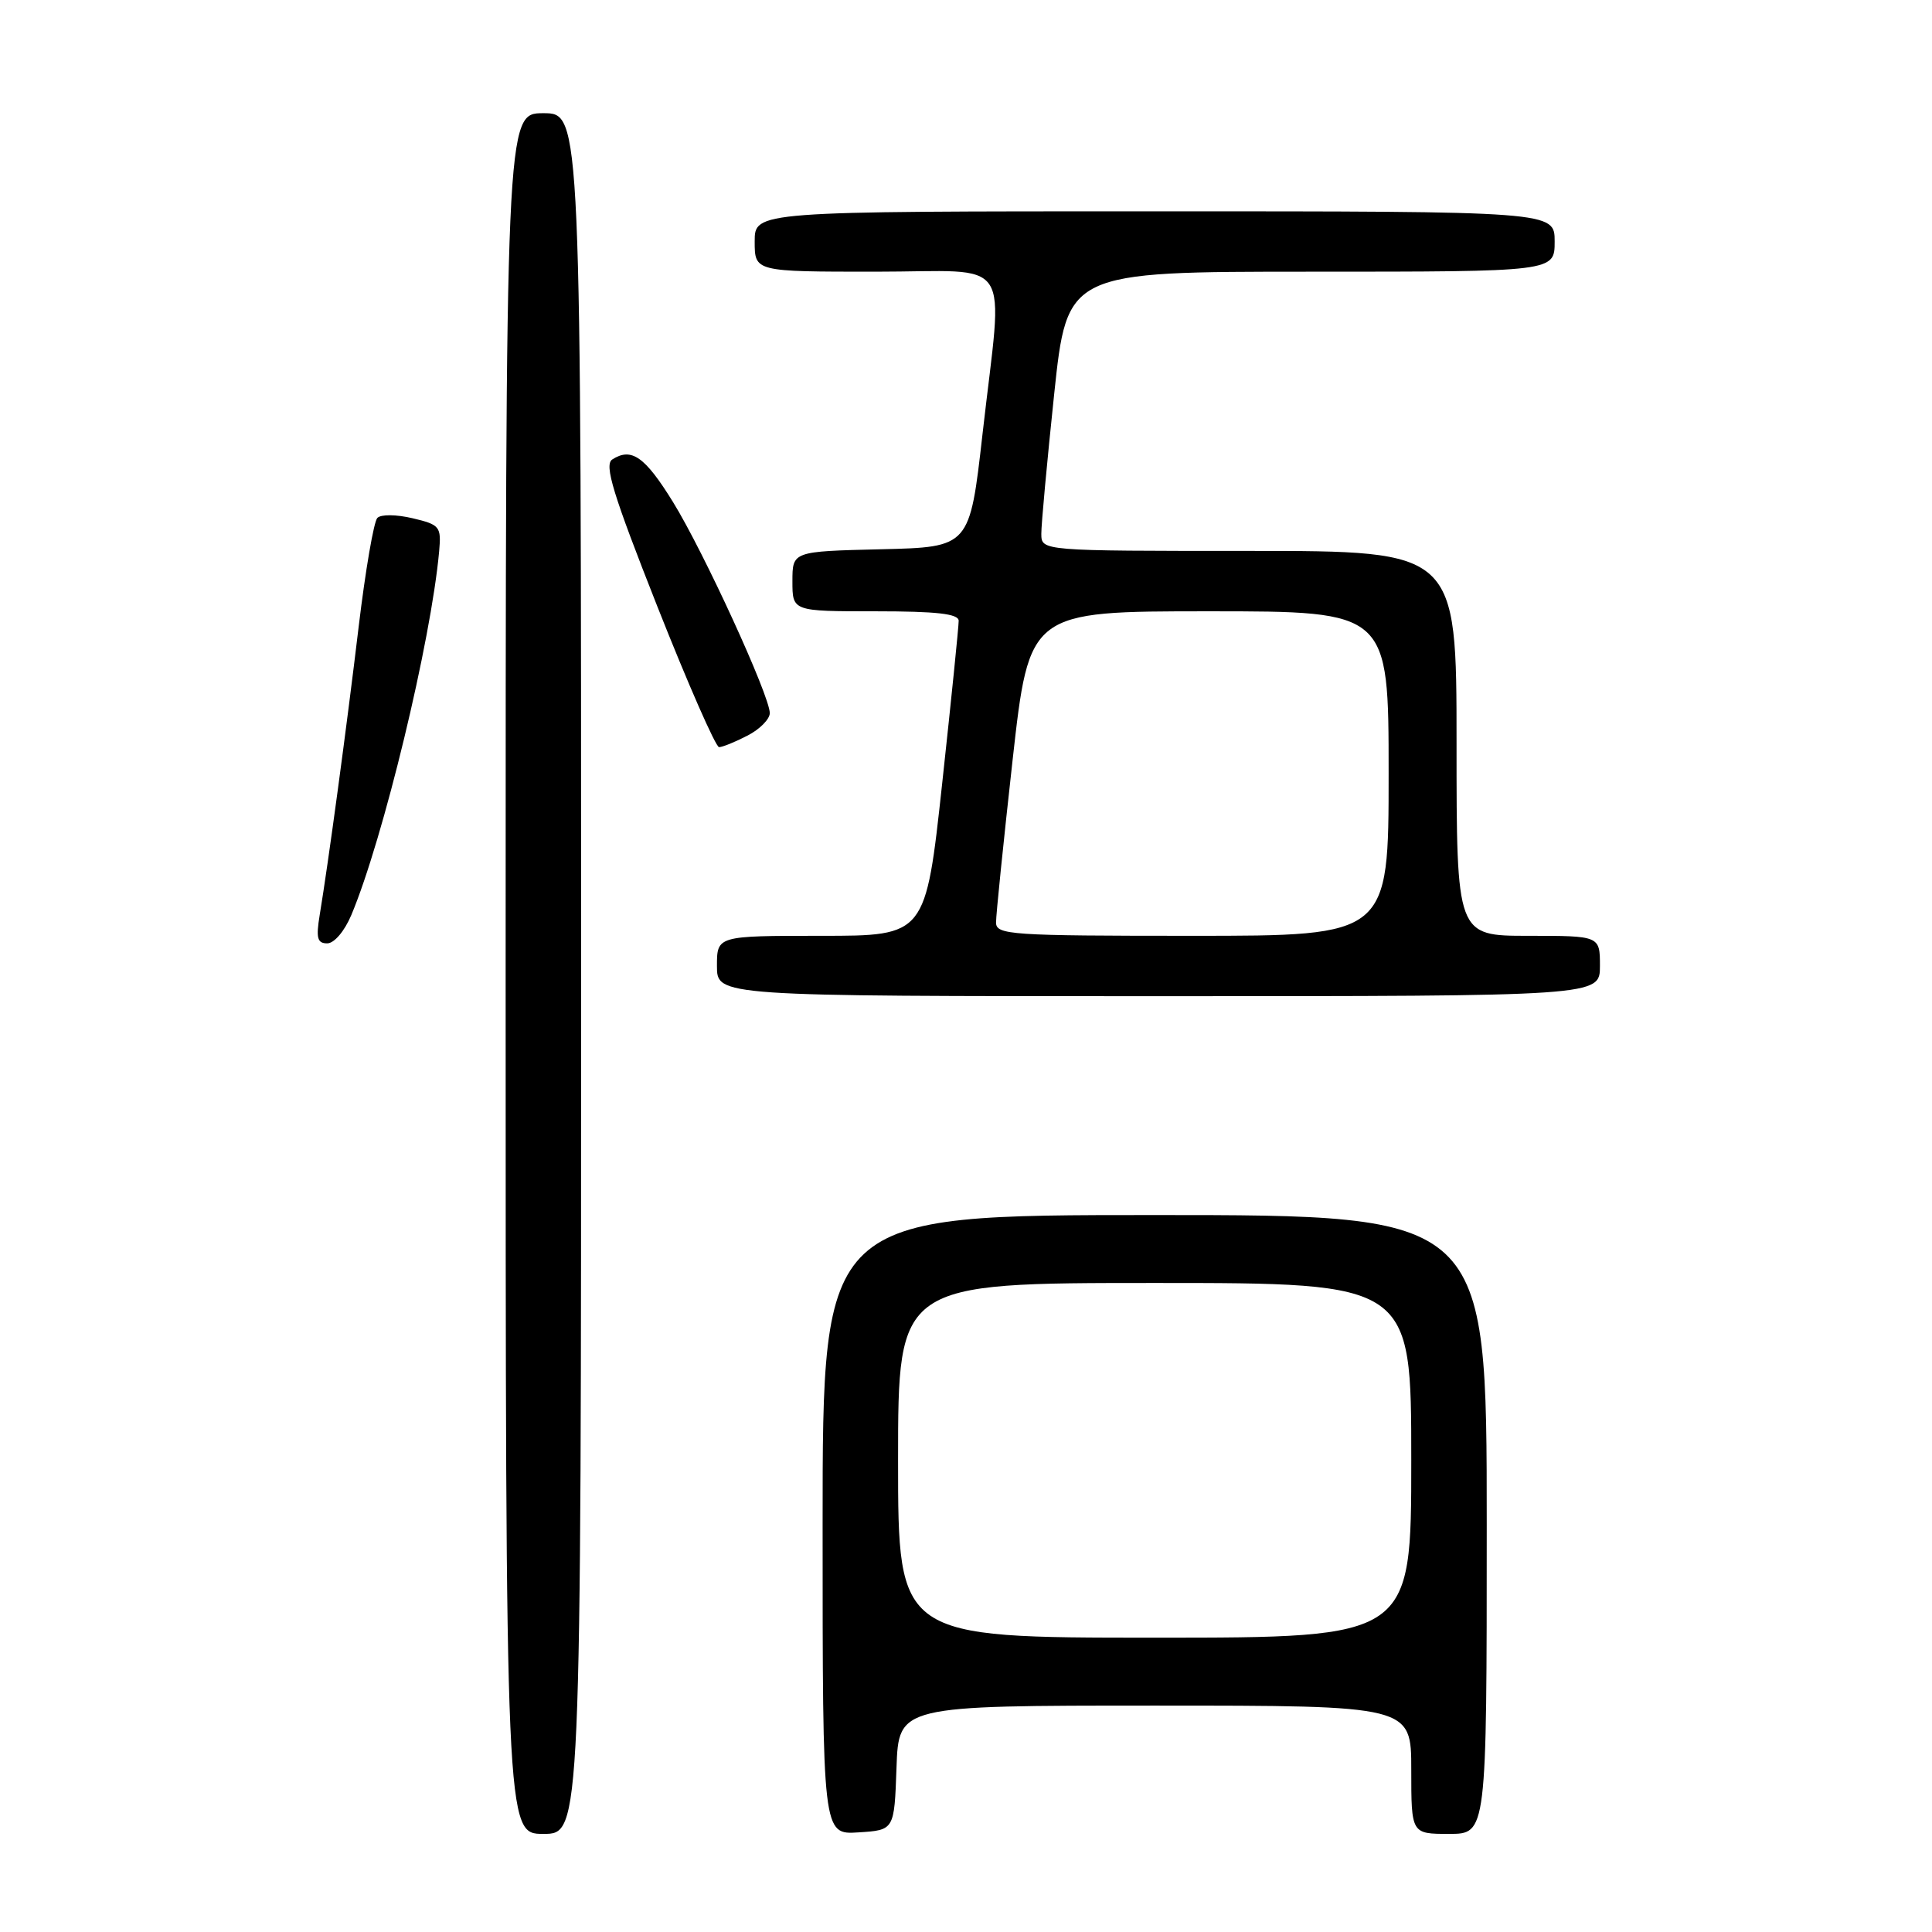 <?xml version="1.0" encoding="UTF-8" standalone="no"?>
<!DOCTYPE svg PUBLIC "-//W3C//DTD SVG 1.1//EN" "http://www.w3.org/Graphics/SVG/1.1/DTD/svg11.dtd" >
<svg xmlns="http://www.w3.org/2000/svg" xmlns:xlink="http://www.w3.org/1999/xlink" version="1.1" viewBox="0 0 256 256">
 <g >
 <path fill="currentColor"
d=" M 77.00 129.00 C 77.00 15.00 77.00 15.00 72.00 15.00 C 67.00 15.00 67.00 15.00 67.00 129.00 C 67.00 243.00 67.00 243.00 72.00 243.00 C 77.00 243.00 77.00 243.00 77.00 129.00 Z  M 118.79 234.25 C 119.08 226.00 119.08 226.00 153.04 226.00 C 187.00 226.00 187.00 226.00 187.00 234.50 C 187.00 243.00 187.00 243.00 192.00 243.00 C 197.00 243.00 197.00 243.00 197.00 202.00 C 197.00 161.00 197.00 161.00 153.00 161.00 C 109.00 161.00 109.00 161.00 109.00 202.05 C 109.00 243.11 109.00 243.11 113.75 242.80 C 118.50 242.50 118.50 242.50 118.79 234.25 Z  M 212.00 128.00 C 212.00 124.00 212.00 124.00 202.50 124.00 C 193.00 124.00 193.00 124.00 193.00 98.50 C 193.00 73.00 193.00 73.00 165.50 73.00 C 138.00 73.00 138.00 73.00 137.98 70.75 C 137.97 69.51 138.74 61.19 139.68 52.25 C 141.40 36.00 141.40 36.00 173.70 36.00 C 206.00 36.00 206.00 36.00 206.00 32.00 C 206.00 28.00 206.00 28.00 153.00 28.00 C 100.00 28.00 100.00 28.00 100.00 32.00 C 100.00 36.00 100.00 36.00 116.00 36.00 C 134.64 36.00 132.92 33.39 130.19 57.50 C 128.49 72.50 128.49 72.50 116.75 72.78 C 105.00 73.06 105.00 73.06 105.00 77.03 C 105.00 81.00 105.00 81.00 116.00 81.00 C 124.12 81.00 127.01 81.33 127.03 82.25 C 127.04 82.94 126.06 92.61 124.85 103.75 C 122.65 124.00 122.65 124.00 108.83 124.00 C 95.00 124.00 95.00 124.00 95.00 128.00 C 95.00 132.00 95.00 132.00 153.50 132.00 C 212.00 132.00 212.00 132.00 212.00 128.00 Z  M 46.55 121.25 C 50.77 111.22 57.12 84.93 58.19 73.04 C 58.48 69.77 58.29 69.53 54.67 68.67 C 52.50 68.16 50.47 68.14 50.00 68.63 C 49.53 69.11 48.42 75.58 47.53 83.00 C 45.90 96.64 43.50 114.36 42.36 121.25 C 41.86 124.29 42.04 125.00 43.36 125.00 C 44.28 125.00 45.65 123.39 46.55 121.25 Z  M 99.05 97.47 C 100.67 96.64 102.00 95.29 102.00 94.49 C 102.00 92.20 93.25 73.12 89.17 66.51 C 85.45 60.49 83.67 59.25 81.13 60.88 C 80.03 61.59 81.21 65.45 87.11 80.38 C 91.16 90.62 94.84 99.00 95.28 99.00 C 95.73 99.00 97.43 98.31 99.05 97.47 Z  M 119.00 193.50 C 119.00 170.00 119.00 170.00 153.00 170.00 C 187.00 170.00 187.00 170.00 187.00 193.50 C 187.00 217.00 187.00 217.00 153.00 217.00 C 119.00 217.00 119.00 217.00 119.00 193.50 Z  M 131.98 122.25 C 131.97 121.29 132.96 111.61 134.17 100.75 C 136.38 81.00 136.38 81.00 160.19 81.00 C 184.00 81.00 184.00 81.00 184.00 102.50 C 184.00 124.00 184.00 124.00 158.00 124.00 C 133.91 124.00 132.00 123.87 131.98 122.25 Z "/>
</g>
</svg>